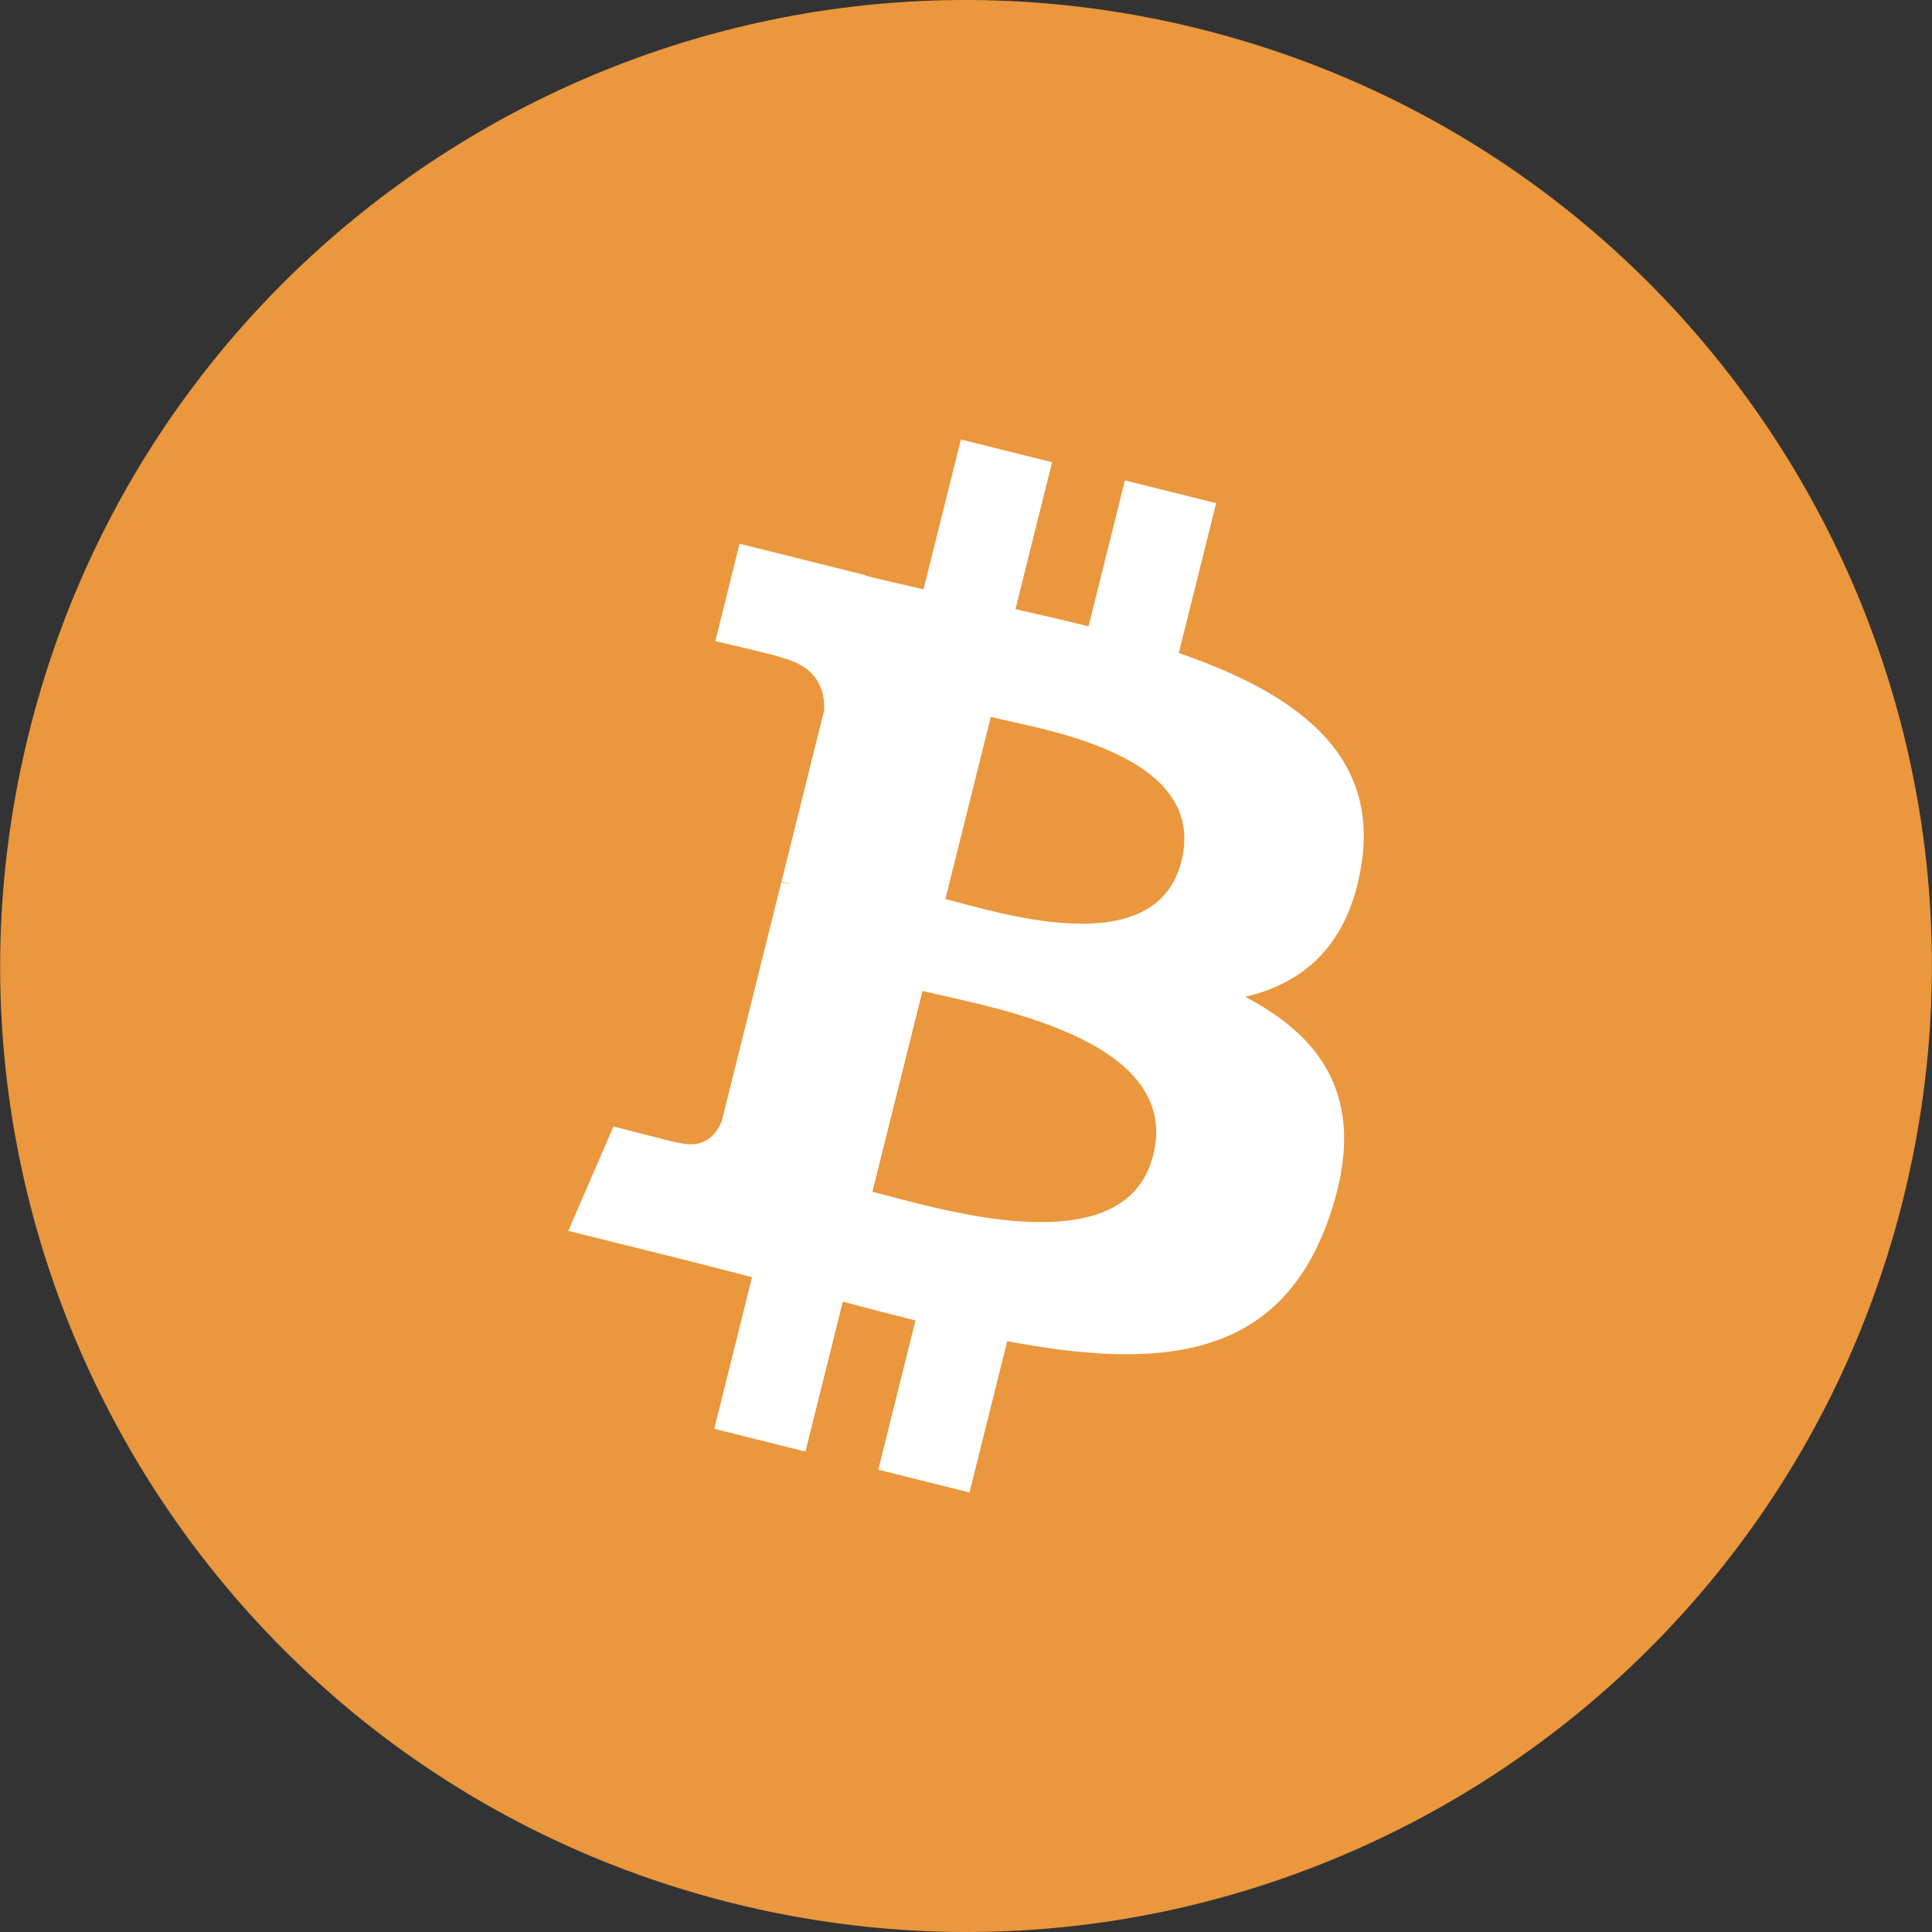 <svg width="44" height="44" viewBox="0 0 44 44" fill="none" xmlns="http://www.w3.org/2000/svg">
<rect x="0" y="0" width="44" height="44" fill="#333333" stroke="none"/>
<path d="M43.34 27.322C40.402 39.108 28.464 46.28 16.677 43.342C4.895 40.403 -2.277 28.466 0.662 16.68C3.599 4.893 15.536 -2.28 27.32 0.658C39.106 3.597 46.278 15.536 43.34 27.322H43.34Z" fill="#EA973D"/>
<path d="M23.961 10.527L23.127 13.873C23.684 14 24.245 14.128 24.791 14.264L25.619 10.941L27.697 11.459L26.846 14.872C29.47 15.775 31.388 17.13 31.012 19.65H31.011C30.738 21.494 29.716 22.387 28.358 22.702C30.222 23.673 31.17 25.161 30.266 27.741C29.146 30.944 26.482 31.215 22.939 30.544L22.079 33.991L20.002 33.472L20.849 30.073C20.311 29.939 19.761 29.797 19.195 29.643L18.343 33.059L16.267 32.541L17.127 29.088C16.642 28.964 16.149 28.832 15.646 28.706L12.942 28.032L13.973 25.653C13.973 25.653 15.503 26.059 15.484 26.03C16.072 26.175 16.333 25.792 16.436 25.537L17.795 20.089L18.014 20.144C17.932 20.111 17.857 20.09 17.799 20.075L18.767 16.186C18.793 15.745 18.641 15.188 17.8 14.978C17.831 14.956 16.317 14.608 16.291 14.602L16.843 12.383L19.709 13.099L19.706 13.11C20.137 13.217 20.581 13.318 21.033 13.421L21.884 10.009L23.961 10.527ZM19.869 27.142C21.234 27.482 25.353 28.8 26.193 26.537L26.264 26.306C26.934 23.615 22.418 22.919 21.009 22.568L19.869 27.142ZM21.531 20.475C22.704 20.767 26.32 21.959 26.906 19.613C27.517 17.165 23.739 16.619 22.565 16.327L21.531 20.475Z" fill="white"/>
</svg>
